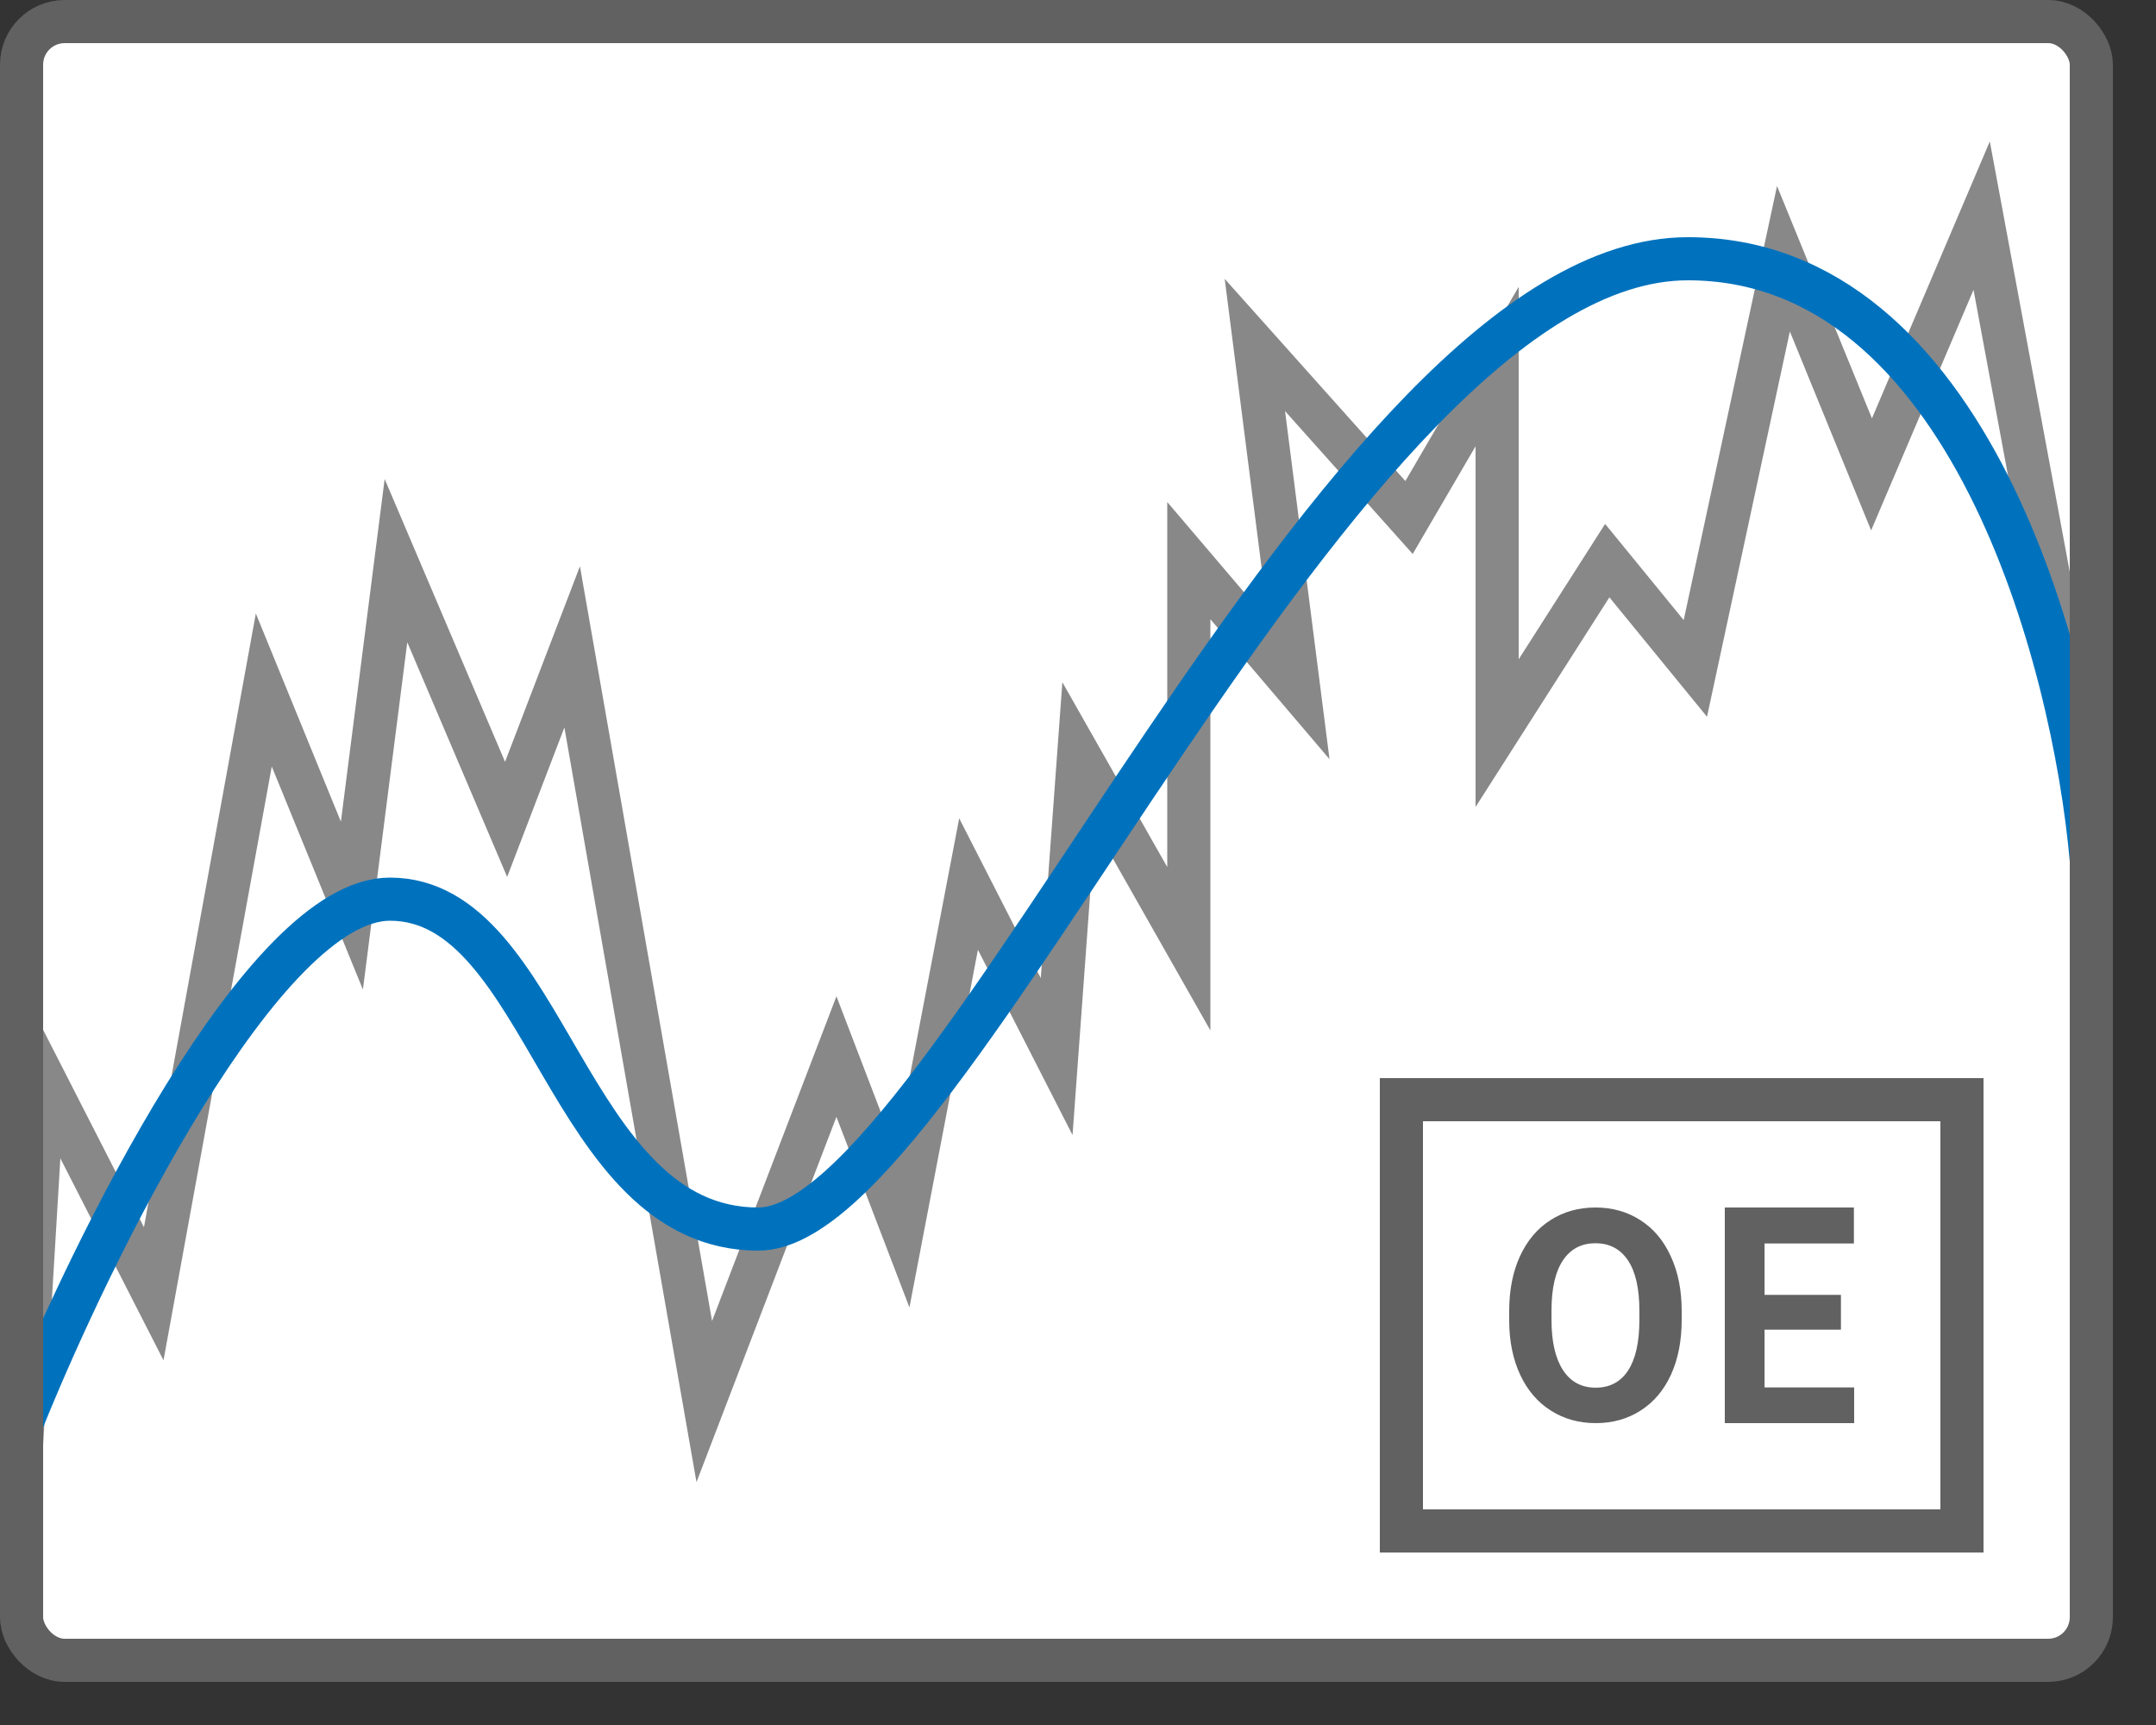 <svg width="50" height="40" viewBox="0 0 50 40" fill="none" xmlns="http://www.w3.org/2000/svg">
<rect x="0" y="0" width="50" height="40" fill="#333333" stroke="none"/>
<rect x="0.5" y="0.5" width="48" height="38" rx="1" fill="white"/>
<path d="M0.5 33.5L1.011 25L3.565 30L6.118 16L8.161 21L9.183 13L11.737 19L13.269 15L16.333 32.5L19.398 24.5L20.93 28.5L22.462 20.5L24.505 24.5L25.016 17.5L27.57 22V13L30.124 16L29.102 8L32.677 12L34.72 8.5V17L37.274 13L39.317 15.5L41.36 6L43.403 11L45.957 5L48 16" stroke="#888889"/>
<path d="M39 30.61C39 31.089 38.918 31.509 38.755 31.87C38.591 32.231 38.357 32.51 38.052 32.706C37.748 32.902 37.4 33 37.007 33C36.617 33 36.27 32.903 35.965 32.709C35.659 32.515 35.423 32.239 35.255 31.88C35.087 31.519 35.002 31.105 35 30.637V30.396C35 29.917 35.083 29.496 35.248 29.133C35.416 28.768 35.652 28.488 35.955 28.294C36.26 28.098 36.609 28 37 28C37.391 28 37.739 28.098 38.042 28.294C38.347 28.488 38.583 28.768 38.748 29.133C38.916 29.496 39 29.916 39 30.393V30.61ZM38.019 30.39C38.019 29.88 37.931 29.492 37.755 29.227C37.578 28.962 37.327 28.829 37 28.829C36.675 28.829 36.425 28.96 36.248 29.223C36.072 29.484 35.983 29.867 35.981 30.373V30.61C35.981 31.107 36.069 31.493 36.245 31.767C36.422 32.041 36.675 32.178 37.007 32.178C37.331 32.178 37.581 32.046 37.755 31.783C37.929 31.518 38.017 31.133 38.019 30.627V30.39Z" fill="#616162"/>
<path d="M42.693 30.833H40.922V32.172H43V33H40V28H42.994V28.834H40.922V30.026H42.693V30.833Z" fill="#616162"/>
<path d="M45.5 25.5H32.5V35.5H45.5V25.5Z" stroke="#616161"/>
<path d="M0.5 33C2.127 28.95 6.114 20.85 9.042 20.85C12.703 20.85 13.11 28.5 17.585 28.5C22.059 28.5 31.009 6 39.144 6C45.653 6 48.093 15.3 48.5 19.95" stroke="#0072BD"/>
<rect x="0.5" y="0.5" width="48" height="38" rx="1" stroke="#616161"/>

</svg>
